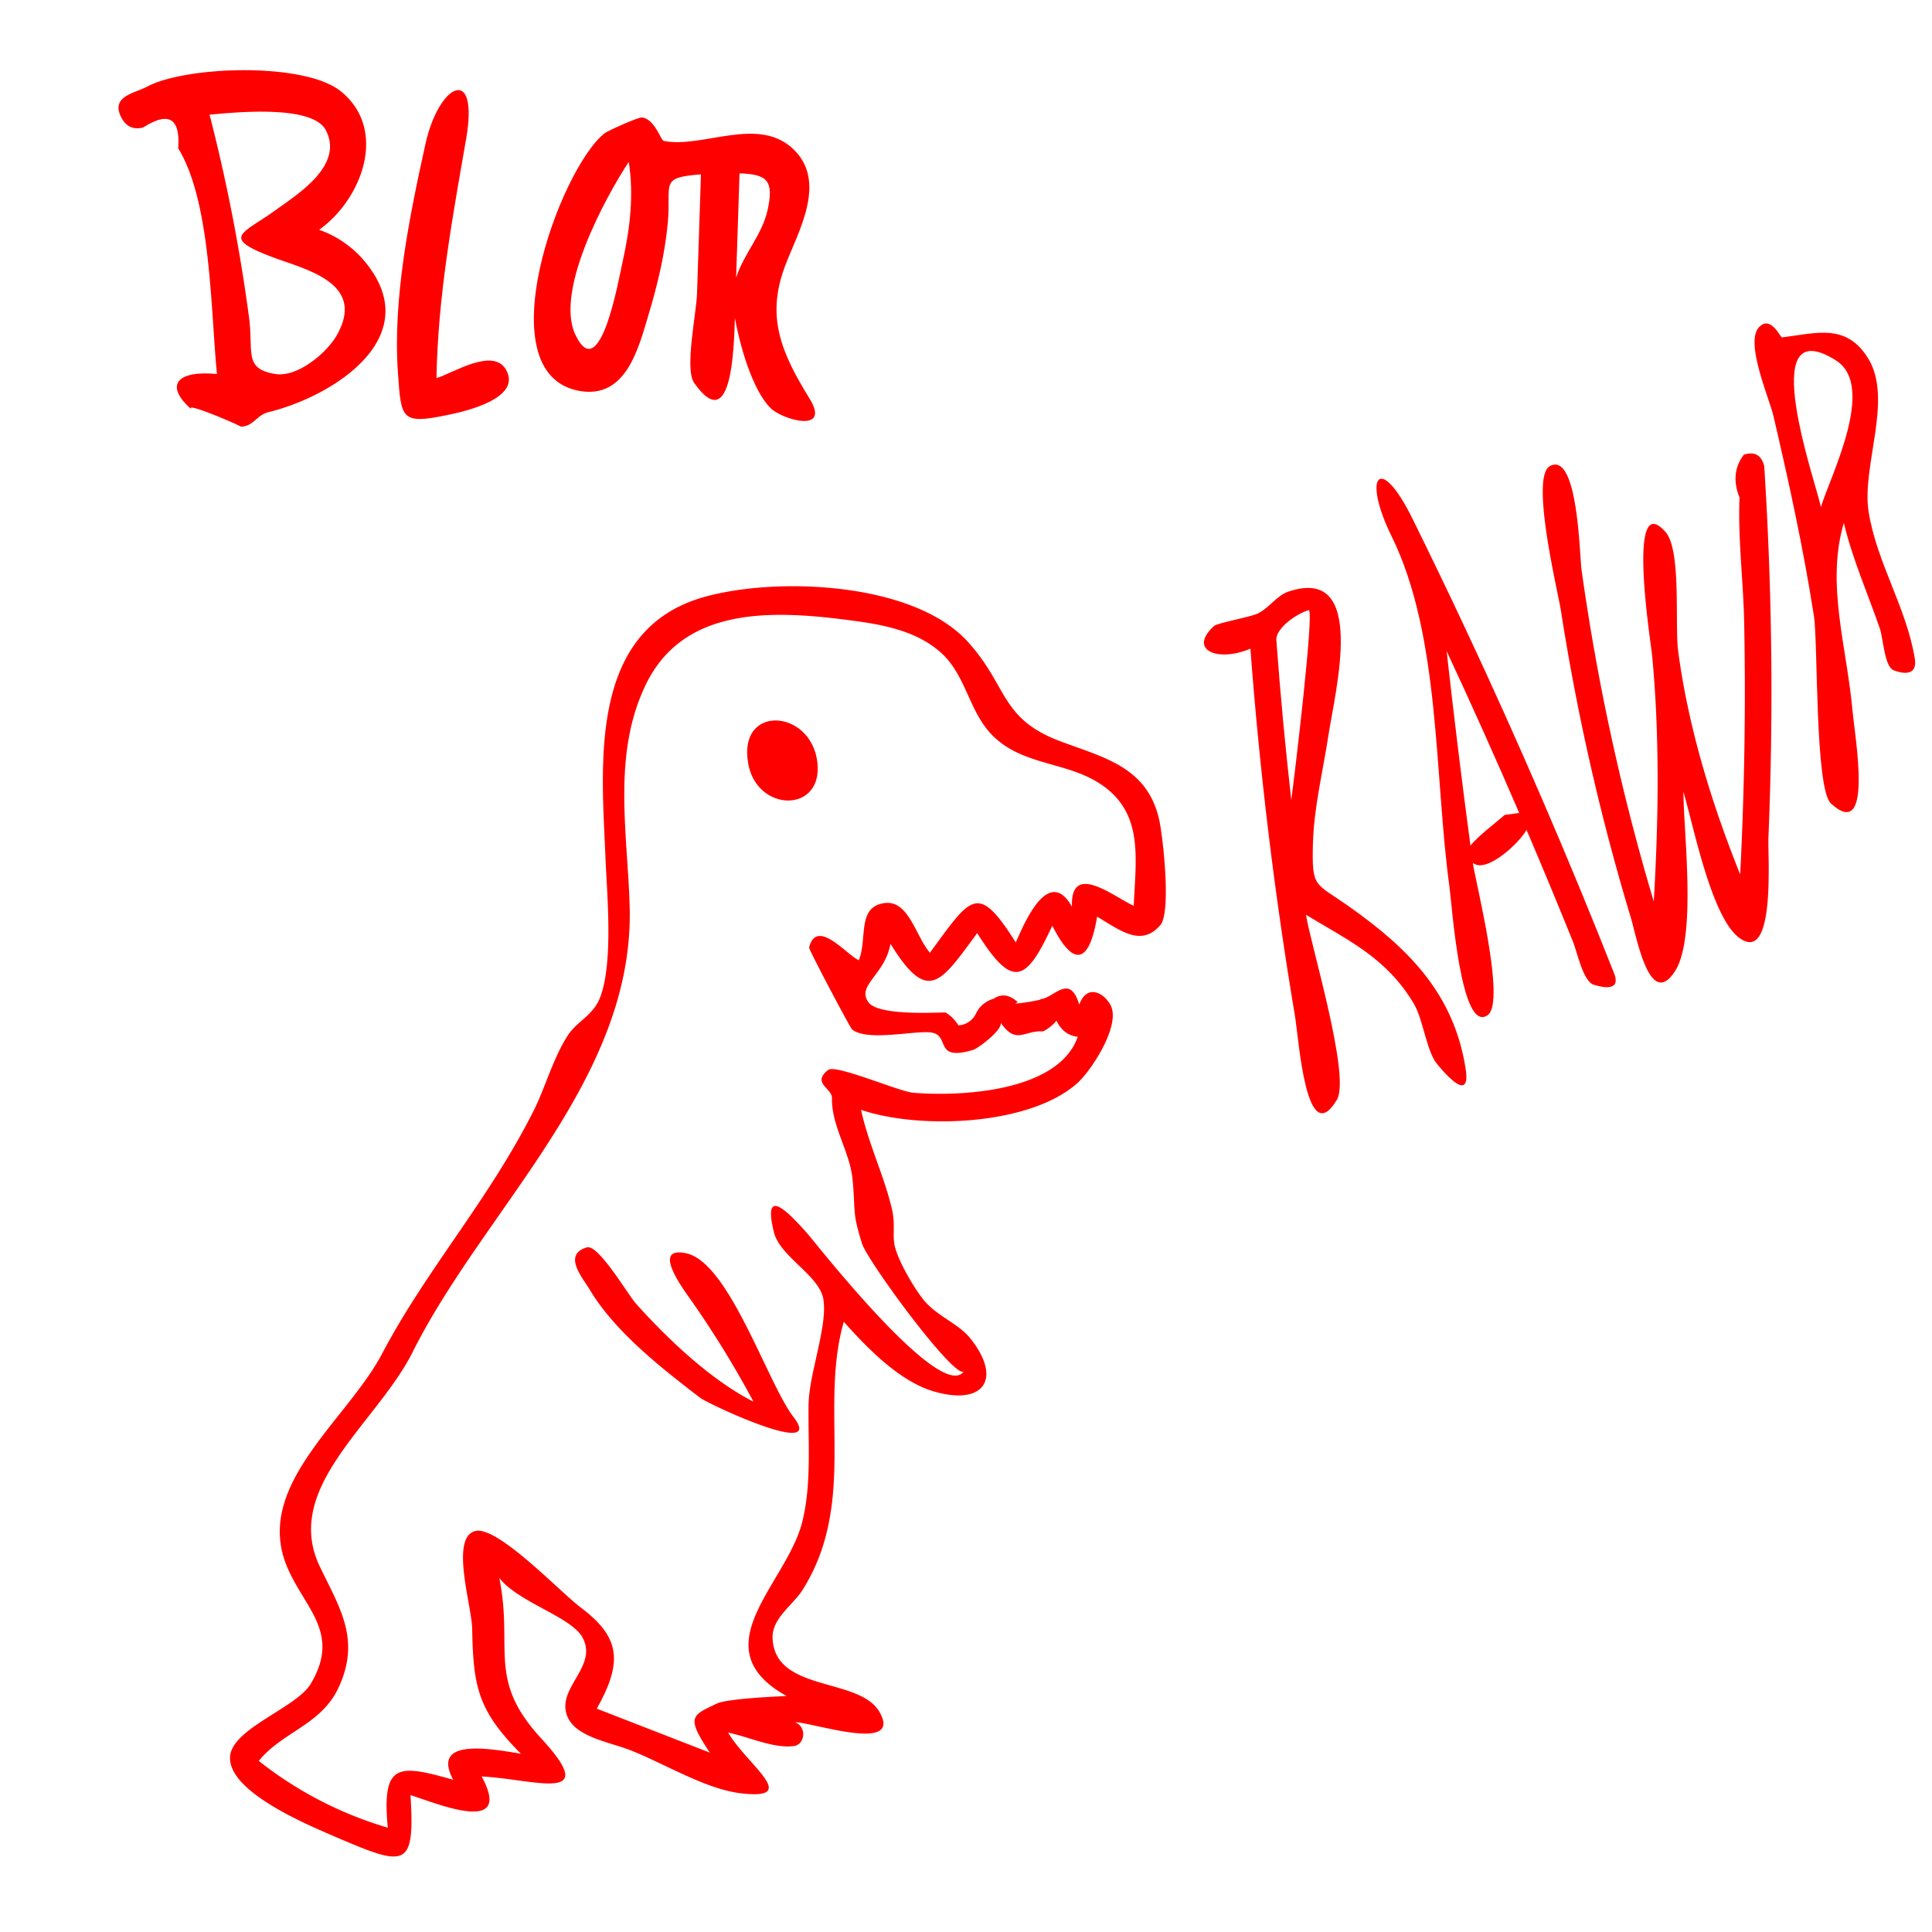 <svg id="Layer_1" data-name="Layer 1" xmlns="http://www.w3.org/2000/svg" viewBox="0 0 800 800"><defs><style>.cls-1{fill:red;}.cls-2{fill:red;}</style></defs><title>Vandalism</title><path class="cls-1" d="M149.43,106.43a43.51,43.51,0,0,0-17.29-11.28c17.79-12.67,28.66-41.52,8.92-57.39C126,25.65,77,27.31,60.92,35.87c-5.43,2.89-15.83,4.05-10.24,13.57q3,4.79,8.62,3.34Q75.18,42.67,73.78,61.4c13.71,22.2,13.47,67.88,16.06,93.48-16.5-1.57-22.14,4.53-10.31,14.86-4.9-4.28,21.12,6.91,20.14,6.95,5.56-.21,6.39-4.78,11.62-6.06C138.05,164.09,178.74,138.72,149.43,106.43ZM139.35,139c-4.14,7.18-16.22,17.42-25.48,15.85-13.08-2.21-8.82-9-10.77-23.54A716,716,0,0,0,86.78,47.49c9.36-.85,42.39-4.42,48.1,6.36,7.76,14.67-11.9,26.71-20.54,33-13.76,10-23.43,11.36-1.47,19.64C126.67,111.66,151.92,117.16,139.35,139Z"/><path class="cls-1" d="M209.48,153c-5.43-9.28-22.12,1.62-28.74,3.57.58-33.84,6.52-65.93,12.28-99.09,5.38-31-11.28-23.09-16.85,2.15-6.59,29.83-13.57,63.9-11.4,94.61,1.37,19.35,1.18,21.65,20.86,17.53C192.2,170.43,216.46,165,209.48,153Z"/><path class="cls-1" d="M335.26,165.12c-11.71-19-18.1-33.77-10.27-54.74,5-13.51,17.55-34.25,4.14-48-14.53-14.94-37.84-.83-54.21-4-1.41-.27-3.6-8.89-9-9.75-1.54-.25-14.39,5.62-15.54,6.53C231.73,69.84,200.76,155,240,161.88c19.29,3.4,24.41-17.78,28.57-31.64,3.7-12.35,6.71-24.9,7.93-37.75,1.58-16.63-3.8-18.95,13.75-20.29l-1.62,49.32c-.27,8.27-5.23,31.26-1.21,37,15.68,22.37,16.47-14.32,16.88-26.84,2,10.84,7,29.52,14.77,37.29C323.85,173.8,344.2,179.64,335.26,165.12ZM258,107.47c-2,9.13-9.57,52.47-19.74,31.16-8.67-18.19,12.55-57.15,22.09-71.59C262.48,80.51,260.93,94.26,258,107.47ZM317.9,86.74C315.63,97.25,308,105,304.81,115l1.42-43.22C317.7,72.15,320.48,74.79,317.9,86.74Z"/><path class="cls-2" d="M479.86,338.83C474.69,317.44,457,313.7,439,306.93c-25-9.42-21.55-22.87-38.33-41.27-22.56-24.75-79.19-26.88-109.11-18.45-48.46,13.66-42.39,70-40.83,108.32.59,14.52,3.32,43-2.24,57.5-2.81,7.33-9.47,9.88-13.14,15.37-6.2,9.28-9.51,21.91-14.56,31.89-18.75,37.06-44.07,65.15-62.58,100.26-14.65,27.79-53.46,54.87-39.3,88.32,7.29,17.22,22.34,27.31,9.73,48.41-6,10-32.88,18.51-33.39,30.29-.63,14.54,32.38,28.15,43.57,33,29.21,12.53,33.05,13.4,31.15-17.26,12,3.84,42.64,16.66,29.48-7.71,21.45,1,50,11.72,24.65-15.77-22.63-24.52-11.43-37.12-17.36-66.43,7.86,10.09,29.61,16,34.4,24.54,6.16,11-7.91,19.36-7,29.54,1.07,11.35,16.84,13.35,26.78,17.21,14,5.43,31.25,16.22,46.06,17.9,24.82,2.82,2.37-11.8-5.49-25.17,8.54,1.76,18.87,6.66,27.17,5.59,4.59-.59,5.61-7.72.65-9.86,7.09,0,44.74,13,34.86-4.27-8.34-14.55-43.47-8-44.26-30.61-.29-8.32,8.56-13.63,12.67-20.31,6.44-10.48,9.83-20.93,11.59-33.11,3.7-25.72-2-52.21,5.22-77.55,9.63,10.8,23.28,25,37.79,29,20.16,5.68,27.87-5.26,14.77-21.91-5.15-6.55-14.24-9.33-19.91-16.64-4-5.19-9.27-14.3-11.22-20.56-1.64-5.25.17-9.49-1.51-16.64-3.25-13.8-9.72-26.93-12.78-41,23.79,8.17,69.86,6.71,89.67-11.14,5.56-5,18.18-24,13.6-32.31-2.91-5.29-9.86-8.61-12.9-.1-4.09-13.59-10.74-2.18-16.36-2.29,3.18.06-14.07,2.91-9.07,1.29q-5.14-4.76-10.07-1.42a11.45,11.45,0,0,0-7.14,5.84,8.64,8.64,0,0,1-7.41,5.17,15.77,15.77,0,0,0-5.29-5.34c-4.85,0-28,1.39-32-4.29-4.94-7.06,6.88-11.29,9.17-24.15C384.32,416,389.4,407,404.65,386.37c14.67,23.4,20.25,20.35,31.09-3.08,9,17.89,15.41,15.3,18.55-3.73,10,6,18.34,12.54,26.17,3.53C485.09,377.75,481.51,345.68,479.86,338.83Zm-10.39,36.25c-7.82-3.44-26.32-18.74-25.59.37-9.85-17.47-20.05,7.62-23.27,14.8-15.9-25.19-18.48-18.88-35.56,4.26-6-7-8.78-22.13-19.06-20.53-11.2,1.74-6.74,14.83-10.38,23.62-5-2.16-17.44-17.7-20.58-5.25-.19.76,17,33.26,17.79,33.9,6.14,5.11,26,.42,32.56,1.25,8.46,1.07.91,12.2,17.56,7.24,2.11-.63,12-8.07,11.46-11.23,6.4,9.31,9.82,3,17.52,3.57a17.57,17.57,0,0,0,5.55-4.44q2.94,6.07,8.81,6.66c-7.94,22.77-48.35,24.84-68.17,23.18-5.85-.49-32-11.89-35.17-9.45-7,5.47,1.66,7.58,1.56,11.64-.26,11.48,7.36,22.21,8.48,33.31,1.4,13.78-.33,13.08,3.91,26.82,2.32,7.54,39.23,57.57,42.31,52.93-9.24,13.91-62-53.74-65-57.09-8.23-9.24-18.46-19.68-13.75-.45,2.51,10.27,18.9,17.89,20.5,27.85,1.78,11.09-5.92,30.83-6.13,43.31-.26,16.19,1.3,32.89-2.61,48.79-6.32,25.64-42.58,52.09-6.49,72.14-6.38.29-24.71,1.21-28.76,3.08-11,5.1-12.67,5.74-3.07,20.35L247.1,707.52c11.12-19.74,9.46-29.81-6.78-42-8.44-6.35-34.7-34.23-43.72-31.51-10.22,3.08-1.25,30.77-1.08,40.52.44,24.34,2.55,33.87,20.15,51.63-10.75-1.63-37.73-7.25-28,10.8-22.67-6.4-29.67-7.25-27.09,19.85a157.8,157.8,0,0,1-53.43-27.65C117,717,133,714.3,140.21,698.76c9.21-19.93.53-32.78-7.77-50.07-15.72-32.76,23.61-59.26,38.45-88.88,29.86-59.64,91.91-113,89.84-184.57-.88-30.51-7.31-63,6.74-91.88,16.08-33,53.91-30.64,86.27-26.28,12.7,1.71,26.41,4.44,36.18,13.45,10.11,9.32,11.33,23.94,20.72,33.66,12.26,12.71,30.28,11.1,44.33,20C473.74,336.05,470.32,355,469.46,375.08Z"/><path class="cls-2" d="M328.61,586.81C317.87,572.91,302,522.93,284.29,519c-15.16-3.34-1,15.29,2.35,20.08A410.28,410.28,0,0,1,312,580.4c-17.57-8.86-35.72-26.11-48.74-40.69-3.27-3.66-15.5-24.63-20.26-23.2-10.16,3.05-1.8,12.5,1.33,17.72,10.38,17.33,29.9,32.53,45.66,44.62C293.15,581.28,342.09,604.26,328.61,586.81Z"/><path class="cls-2" d="M338.46,315.73c-2.54-22.3-33.28-24.34-28.6.69C313.61,336.46,340.86,336.76,338.46,315.73Z"/><path class="cls-2" d="M606.87,442.45c-4.93-31.54-24.37-50.3-49-67.6-13.45-9.45-14.67-7.11-14.22-25.31.36-15,4.15-30.11,6.39-44.86,2.86-18.78,16.29-70.6-16.43-59.75-5,1.66-8.14,6.91-12.81,9.12-3.27,1.55-16.67,3.84-18.16,5.21-10.87,10,1.71,15.06,15.13,9.34q5.72,76.39,18.43,152c1.67,9.93,4.59,56.18,17.39,34.77,5.8-9.71-11.21-65.44-12.8-76.56,17.79,10.76,33.43,17.88,44.7,36.89,3.88,6.55,5.32,20.31,9.82,25.18C596.05,441.7,609.39,458.56,606.87,442.45Zm-78.36-177.4c-.35-4.74,8.14-10.91,13.39-12.39,2.51-.7-6.16,71.16-7.21,78.59Q530.94,298.22,528.51,265.05Z"/><path class="cls-2" d="M668.35,403q-28.62-72.45-61.7-143c-7.15-15.24-14.3-30.06-21.74-45.15-13.68-27.73-20.91-17.61-8.69,7.18,20.37,41.34,17.64,99.28,23.95,145,1.07,7.74,4.67,61.54,15.92,53.26,7.55-5.55-5.22-55.59-6.23-63,5.65,4.75,19.81-8.81,22.23-13.68q9.94,23.26,19.4,46.71c1.55,3.84,4.05,16.15,8.49,17.46C662.17,408.41,671.61,411.29,668.35,403ZM623,337.47c-4.33,3.85-10.31,8.12-14.12,12.66q-5.37-40.21-9.86-80.52,15.52,33.26,30.05,67Z"/><path class="cls-2" d="M730.53,193q-1.8-6.89-8.45-4.71Q716.27,196,720.3,206c-.7,17.12,1.6,34.86,1.93,52q1,52-1.66,104.08c-11.84-29.44-21.52-61-25.69-92.56-1.41-10.67,1.39-41.71-5.18-49.18-16.49-18.76-6,46.44-5.59,51.08,3.19,33.69,2.66,68.15.68,101.89a929.35,929.35,0,0,1-29.92-137.47c-.82-5.87-1.45-49.06-13.08-42.85-8.3,4.44,3.32,51.93,4.59,60.08a939.25,939.25,0,0,0,28.9,126.86c2.45,8.11,7.85,38.44,18.31,22.2,9.06-14.06,3.48-58,3.48-74.24,4,13.26,11.39,51.4,22.87,60.25,15.48,11.93,12-33.76,12.33-41.22A1465.39,1465.39,0,0,0,730.53,193Z"/><path class="cls-2" d="M792.86,272.57c-3.49-21.08-15.76-39.63-19.11-60.67-3-18.77,10.27-46.46-.17-63.46-9-14.66-21.33-10.53-35.66-8.73-.74.09-4.55-9.2-9.43-4.37-6.22,6.15,4.11,29.39,5.88,37,6.39,27.42,12.42,55,16.75,82.8,1.7,10.9.36,71.49,7.05,77.59,17.7,16.13,9.93-27.28,8.92-38.42-2.41-26.72-11.06-52.52-3.6-77.8,3.56,15,10,29.44,15,44,1.2,3.51,1.83,15.4,5.53,17C786.74,278.58,794.22,280.77,792.86,272.57ZM754,209.93c-2-9.85-27.63-82,6.23-60.69C777.07,159.88,758,196.91,754,209.93Z"/></svg>